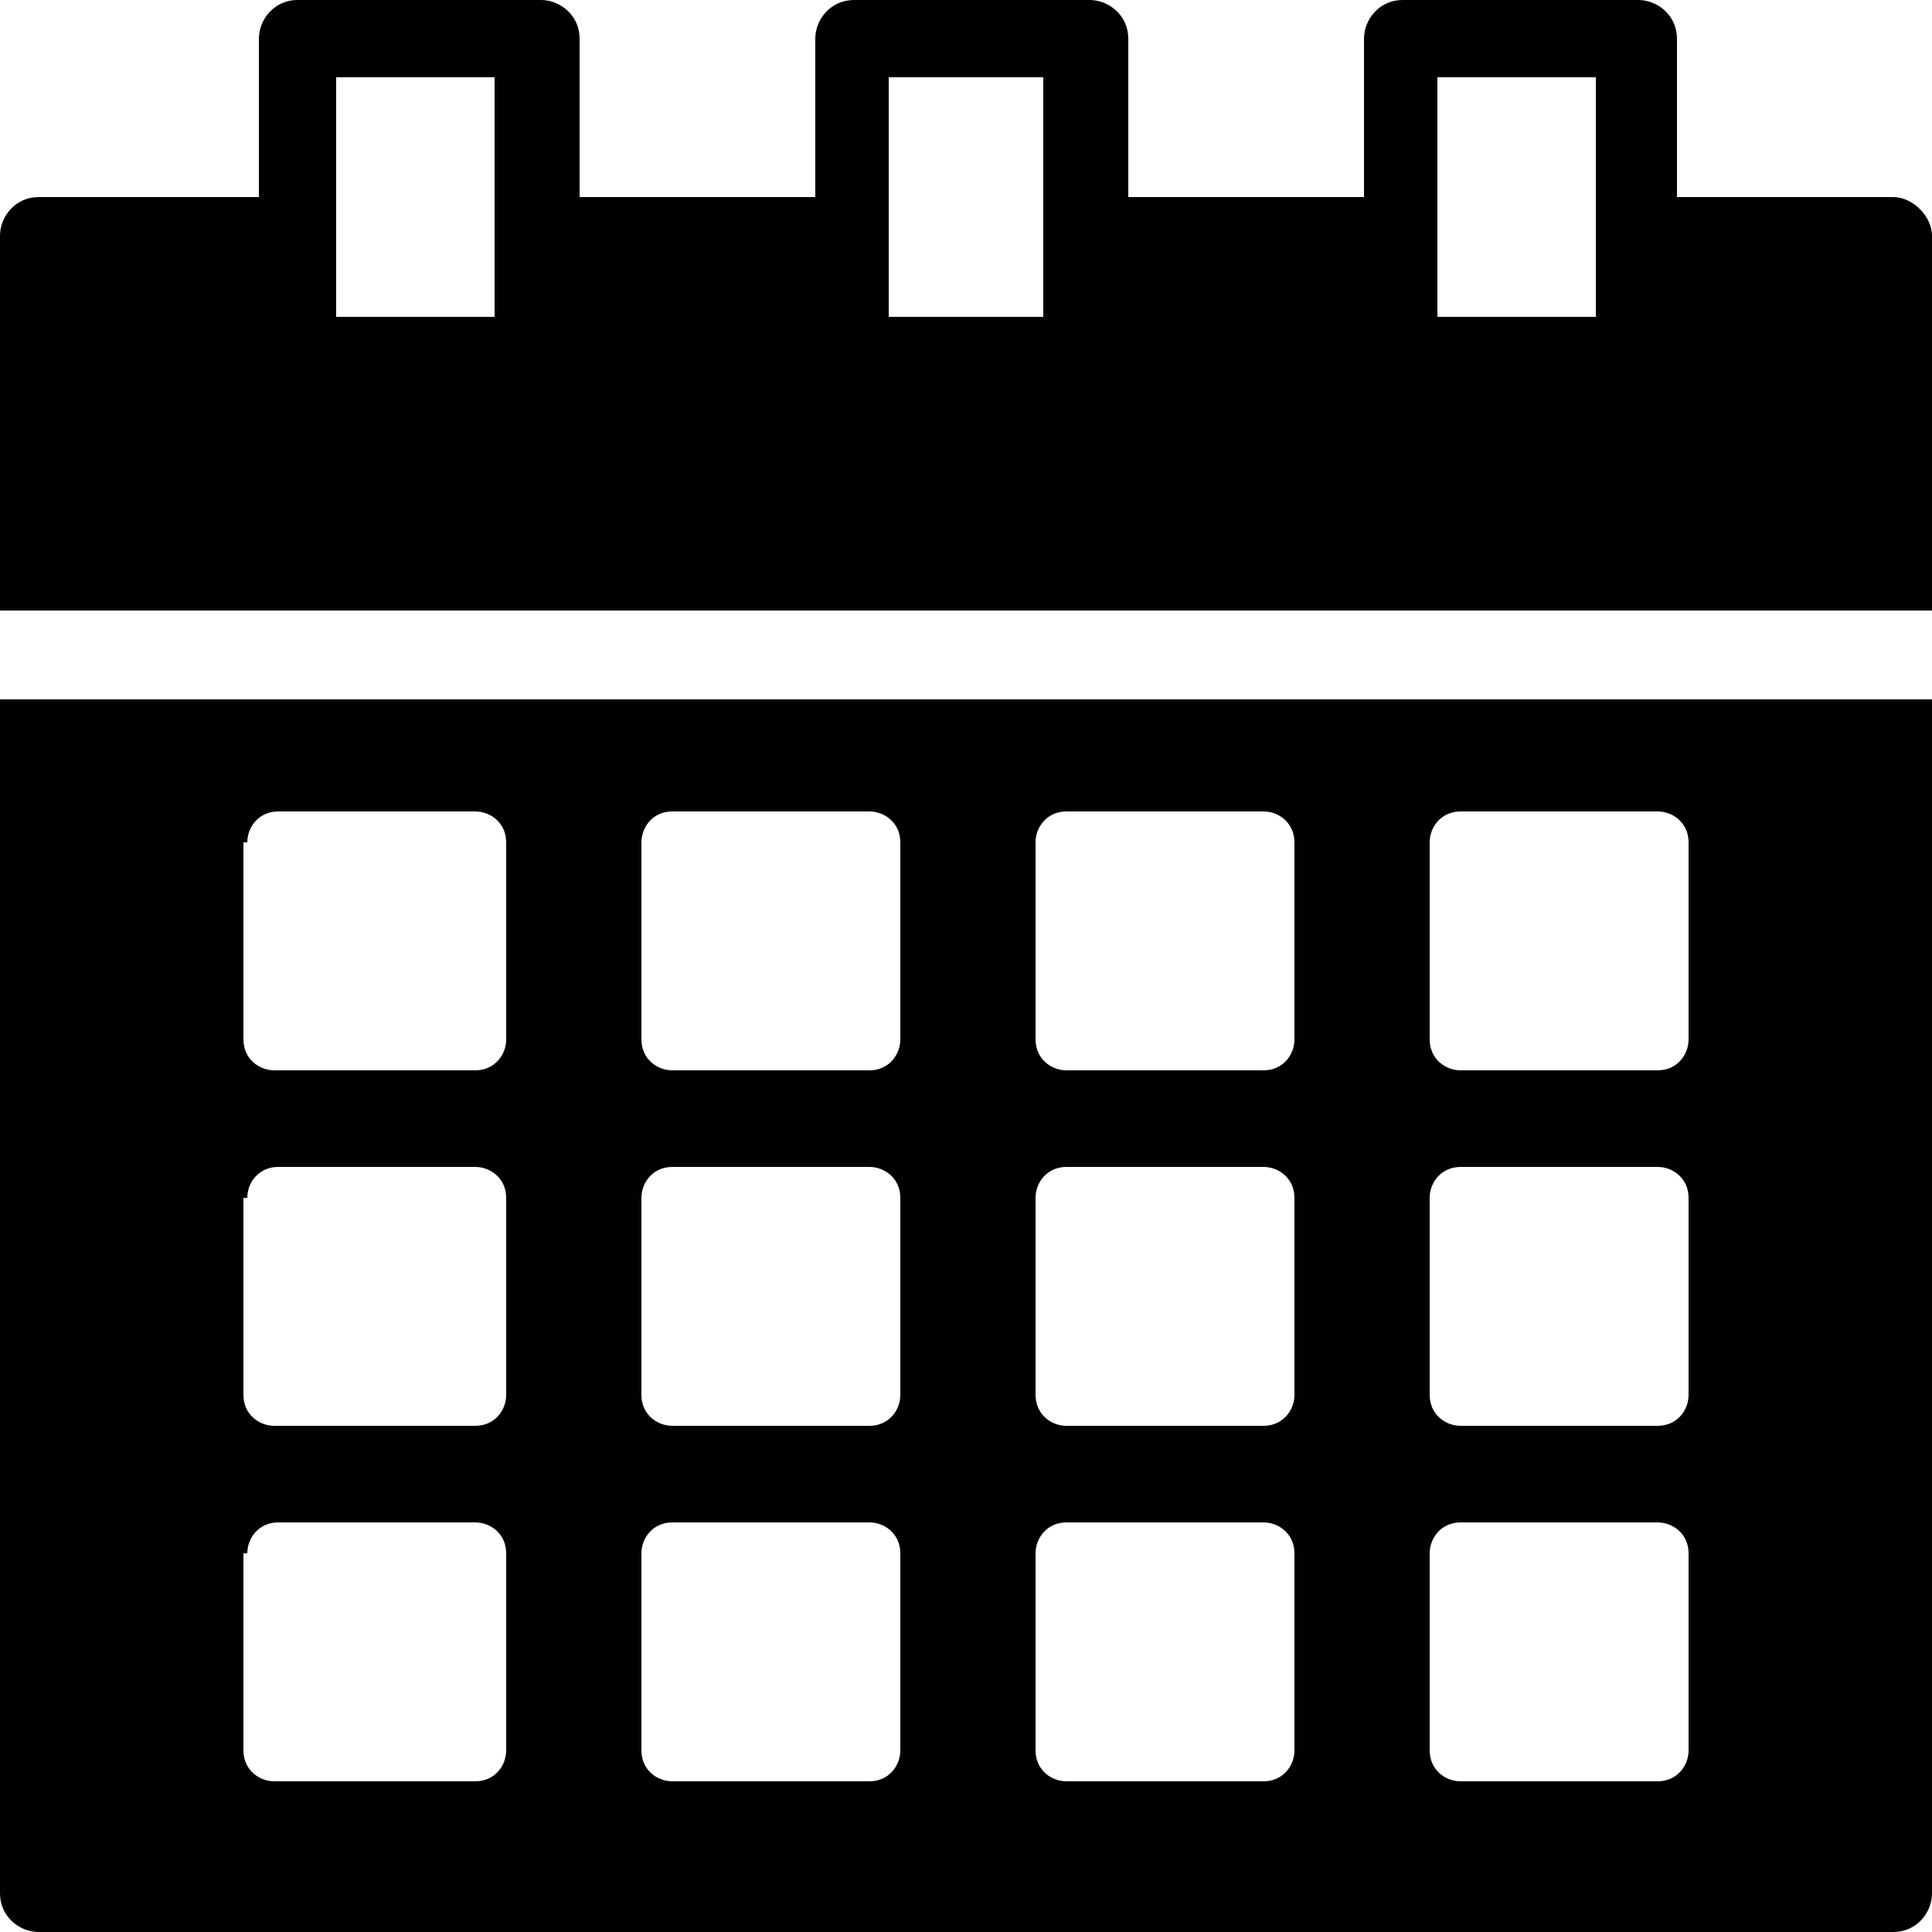 <!-- Generated by IcoMoon.io -->
<svg version="1.1" xmlns="http://www.w3.org/2000/svg" width="32" height="32" viewBox="0 0 32 32">
<title>calendar</title>
<path d="M31.36 3.264h-3.584v-2.624c0-0.384-0.32-0.64-0.64-0.64h-3.904c-0.384 0-0.64 0.32-0.64 0.64v2.624h-3.904v-2.624c0-0.384-0.32-0.64-0.64-0.64h-3.904c-0.384 0-0.64 0.32-0.64 0.64v2.624h-3.904v-2.624c0-0.384-0.32-0.64-0.64-0.64h-4.032c-0.384 0-0.64 0.32-0.64 0.64v2.624h-3.648c-0.384 0-0.64 0.32-0.64 0.64v6.208h32v-6.208c0-0.32-0.32-0.64-0.64-0.64zM8.192 5.248h-2.624v-3.968h2.624v3.968zM17.28 5.248h-2.56v-3.968h2.56v3.968zM26.432 5.248h-2.624v-3.968h2.624v3.968z"></path>
<path d="M0 31.36c0 0.384 0.32 0.64 0.64 0.64h30.72c0.384 0 0.64-0.32 0.64-0.64v-19.776h-32v19.776zM23.68 13.952c0-0.256 0.192-0.512 0.512-0.512h3.264c0.256 0 0.512 0.192 0.512 0.512v3.264c0 0.256-0.192 0.512-0.512 0.512h-3.264c-0.256 0-0.512-0.192-0.512-0.512v-3.264zM23.68 19.84c0-0.256 0.192-0.512 0.512-0.512h3.264c0.256 0 0.512 0.192 0.512 0.512v3.264c0 0.256-0.192 0.512-0.512 0.512h-3.264c-0.256 0-0.512-0.192-0.512-0.512v-3.264zM23.68 25.728c0-0.256 0.192-0.512 0.512-0.512h3.264c0.256 0 0.512 0.192 0.512 0.512v3.264c0 0.256-0.192 0.512-0.512 0.512h-3.264c-0.256 0-0.512-0.192-0.512-0.512v-3.264zM17.152 13.952c0-0.256 0.192-0.512 0.512-0.512h3.264c0.256 0 0.512 0.192 0.512 0.512v3.264c0 0.256-0.192 0.512-0.512 0.512h-3.264c-0.256 0-0.512-0.192-0.512-0.512v-3.264zM17.152 19.84c0-0.256 0.192-0.512 0.512-0.512h3.264c0.256 0 0.512 0.192 0.512 0.512v3.264c0 0.256-0.192 0.512-0.512 0.512h-3.264c-0.256 0-0.512-0.192-0.512-0.512v-3.264zM17.152 25.728c0-0.256 0.192-0.512 0.512-0.512h3.264c0.256 0 0.512 0.192 0.512 0.512v3.264c0 0.256-0.192 0.512-0.512 0.512h-3.264c-0.256 0-0.512-0.192-0.512-0.512v-3.264zM10.624 13.952c0-0.256 0.192-0.512 0.512-0.512h3.264c0.256 0 0.512 0.192 0.512 0.512v3.264c0 0.256-0.192 0.512-0.512 0.512h-3.264c-0.256 0-0.512-0.192-0.512-0.512v-3.264zM10.624 19.84c0-0.256 0.192-0.512 0.512-0.512h3.264c0.256 0 0.512 0.192 0.512 0.512v3.264c0 0.256-0.192 0.512-0.512 0.512h-3.264c-0.256 0-0.512-0.192-0.512-0.512v-3.264zM10.624 25.728c0-0.256 0.192-0.512 0.512-0.512h3.264c0.256 0 0.512 0.192 0.512 0.512v3.264c0 0.256-0.192 0.512-0.512 0.512h-3.264c-0.256 0-0.512-0.192-0.512-0.512v-3.264zM4.096 13.952c0-0.256 0.192-0.512 0.512-0.512h3.264c0.256 0 0.512 0.192 0.512 0.512v3.264c0 0.256-0.192 0.512-0.512 0.512h-3.328c-0.256 0-0.512-0.192-0.512-0.512v-3.264zM4.096 19.84c0-0.256 0.192-0.512 0.512-0.512h3.264c0.256 0 0.512 0.192 0.512 0.512v3.264c0 0.256-0.192 0.512-0.512 0.512h-3.328c-0.256 0-0.512-0.192-0.512-0.512v-3.264zM4.096 25.728c0-0.256 0.192-0.512 0.512-0.512h3.264c0.256 0 0.512 0.192 0.512 0.512v3.264c0 0.256-0.192 0.512-0.512 0.512h-3.328c-0.256 0-0.512-0.192-0.512-0.512v-3.264z"></path>
</svg>
